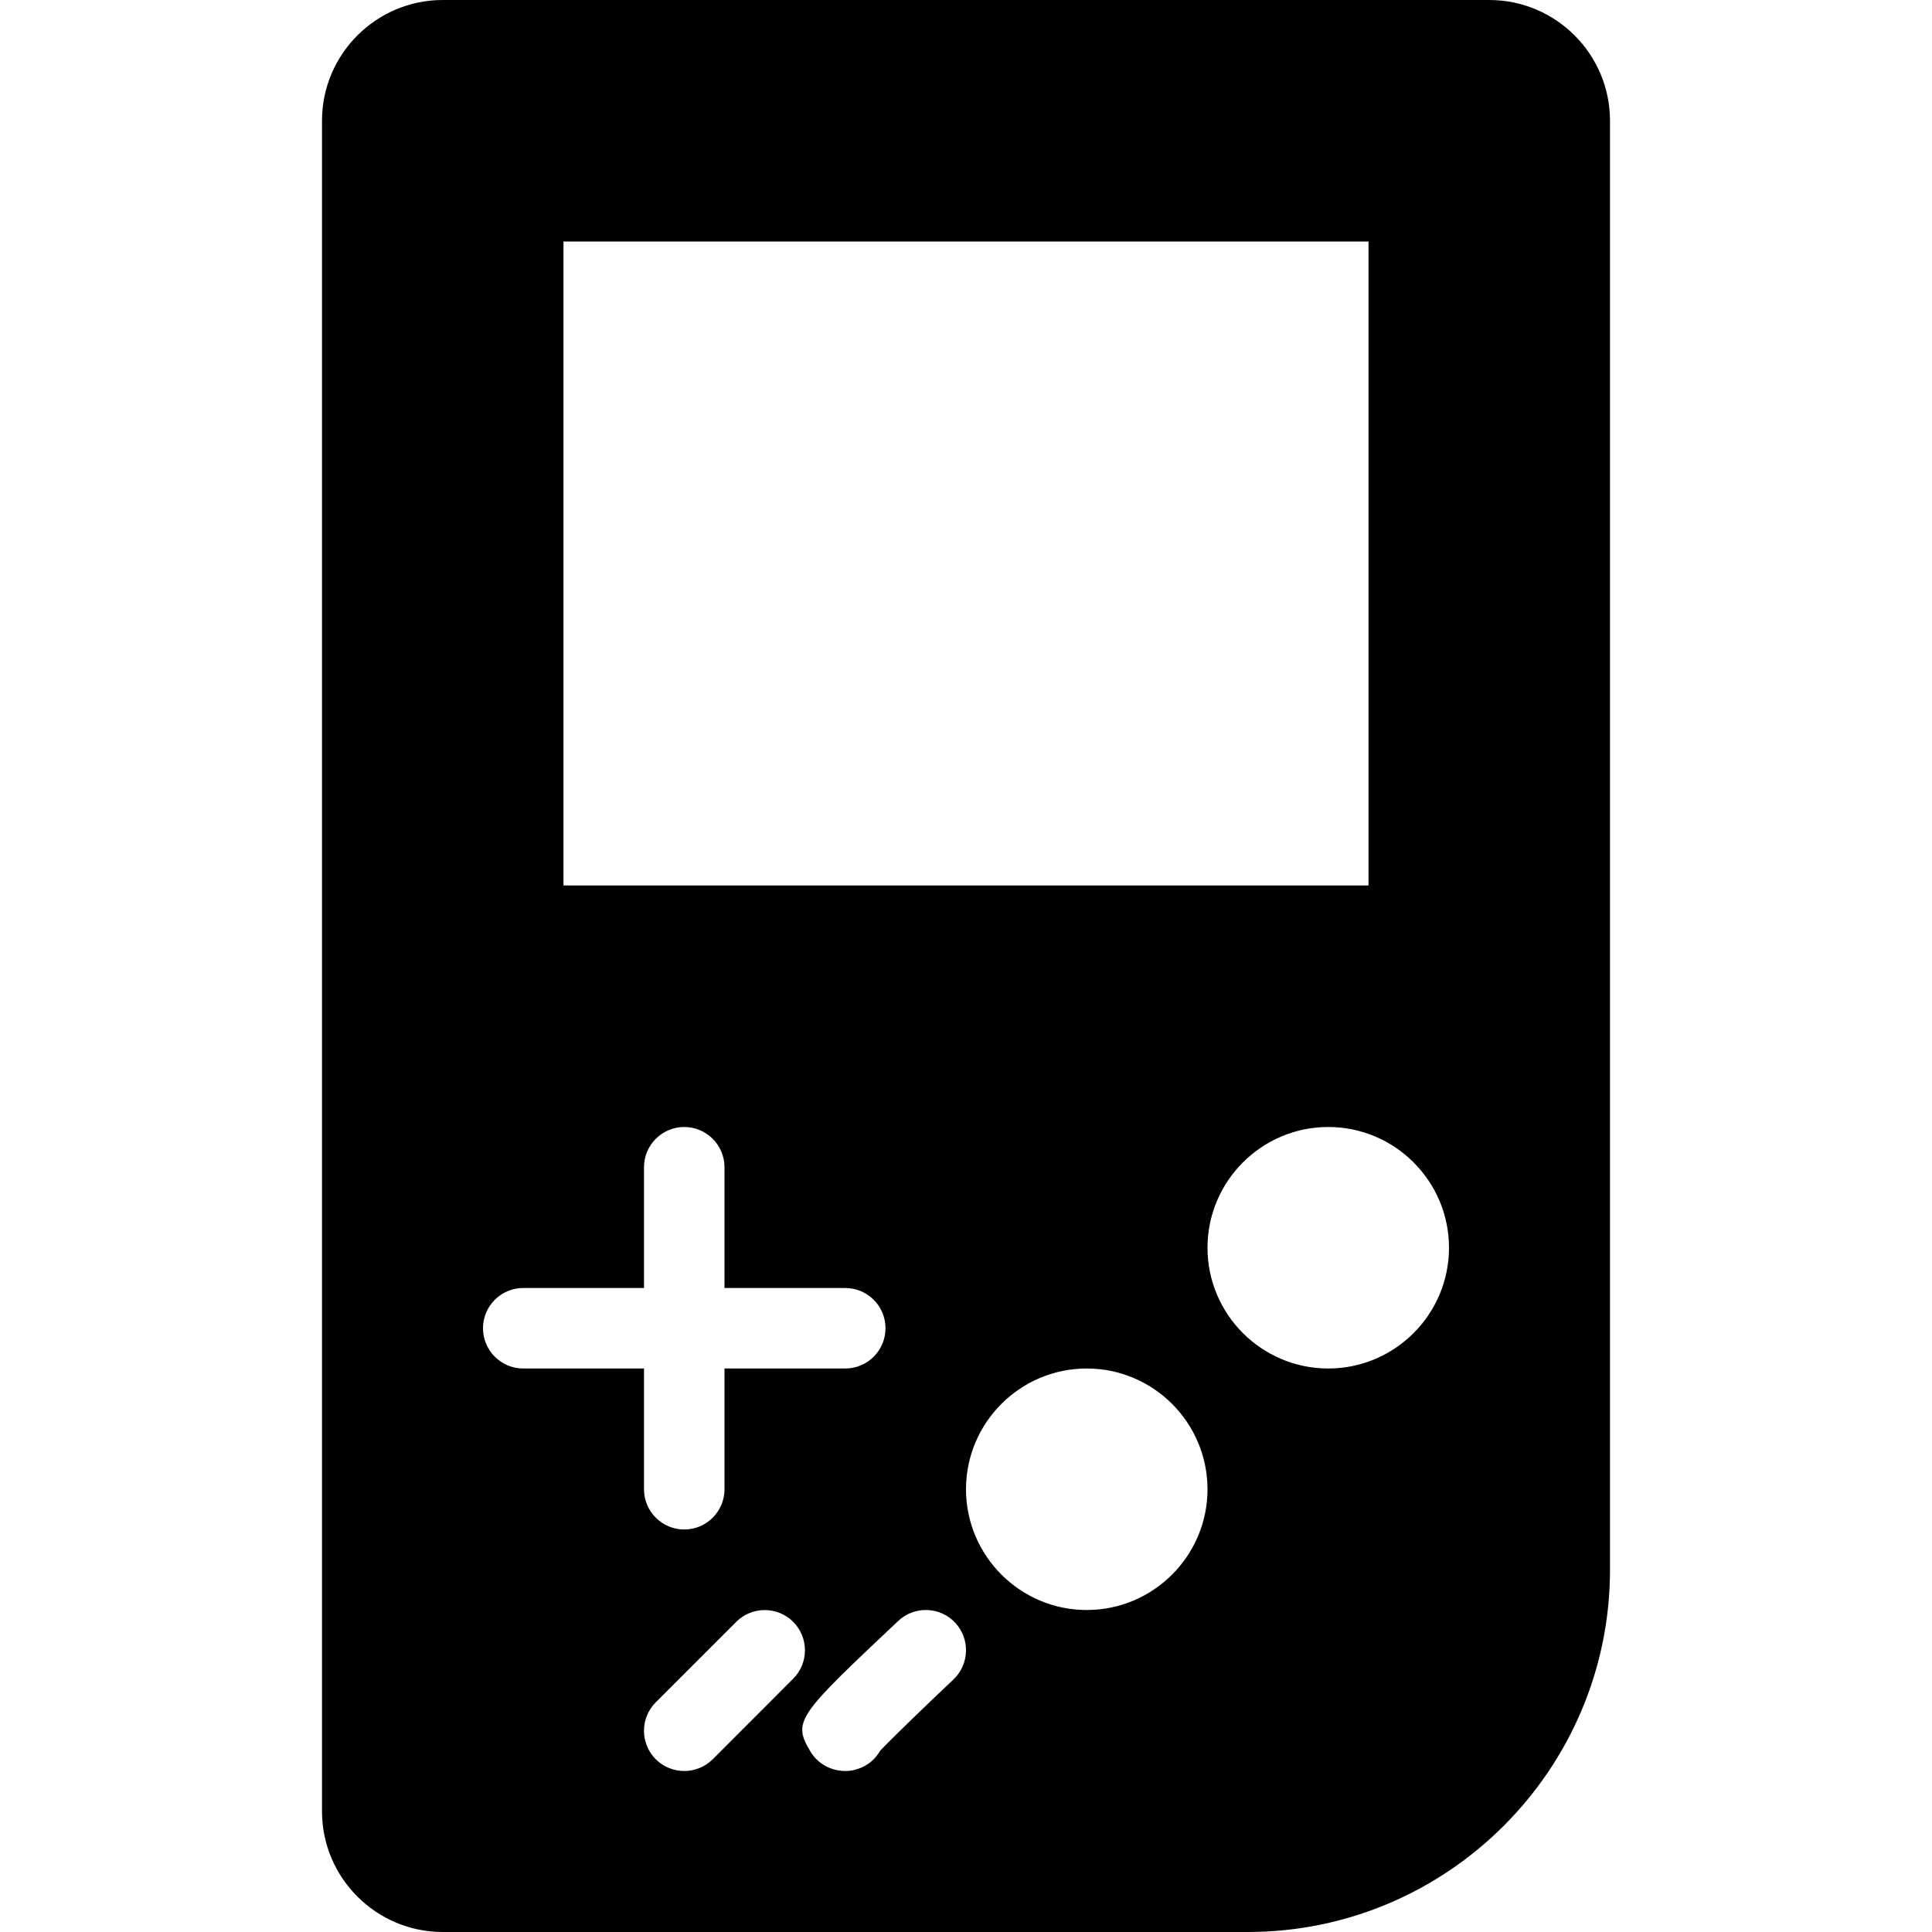<?xml version="1.0" encoding="iso-8859-1"?>
<!-- Generator: Adobe Illustrator 19.0.0, SVG Export Plug-In . SVG Version: 6.00 Build 0)  -->
<svg version="1.1" id="Layer_1" xmlns="http://www.w3.org/2000/svg" xmlns:xlink="http://www.w3.org/1999/xlink" x="0px" y="0px"
	 viewBox="0 0 24 24" style="enable-background:new 0 0 24 24;" xml:space="preserve">
<g>
	<path d="M18.5,0h-13C4.673,0,4,0.673,4,1.5v21C4,23.327,4.673,24,5.5,24h10c2.481,0,4.5-2.019,4.5-4.5v-18
		C20,0.673,19.327,0,18.5,0z M7,3h10v8H7V3z M6,16.5C6,16.224,6.224,16,6.5,16H8v-1.5C8,14.224,8.224,14,8.5,14S9,14.224,9,14.5V16
		h1.5c0.276,0,0.5,0.224,0.5,0.5S10.776,17,10.5,17H9v1.5C9,18.776,8.776,19,8.5,19S8,18.776,8,18.5V17H6.5
		C6.224,17,6,16.776,6,16.5z M8.854,21.854C8.756,21.951,8.628,22,8.5,22s-0.256-0.049-0.354-0.146
		c-0.195-0.195-0.195-0.512,0-0.707l1-1c0.195-0.195,0.512-0.195,0.707,0s0.195,0.512,0,0.707L8.854,21.854z M11.843,20.864
		c-0.356,0.335-0.774,0.741-0.909,0.884c-0.059,0.103-0.154,0.186-0.276,0.226C10.606,21.992,10.552,22,10.5,22
		c-0.174,0-0.342-0.089-0.434-0.244c-0.226-0.378-0.151-0.448,1.092-1.62c0.2-0.189,0.518-0.18,0.707,0.021
		C12.053,20.358,12.044,20.674,11.843,20.864z M13.5,20c-0.827,0-1.5-0.673-1.5-1.5s0.673-1.5,1.5-1.5s1.5,0.673,1.5,1.5
		S14.327,20,13.5,20z M16.5,17c-0.827,0-1.5-0.673-1.5-1.5s0.673-1.5,1.5-1.5s1.5,0.673,1.5,1.5S17.327,17,16.5,17z"/>
</g>
<g>
</g>
<g>
</g>
<g>
</g>
<g>
</g>
<g>
</g>
<g>
</g>
<g>
</g>
<g>
</g>
<g>
</g>
<g>
</g>
<g>
</g>
<g>
</g>
<g>
</g>
<g>
</g>
<g>
</g>
</svg>
